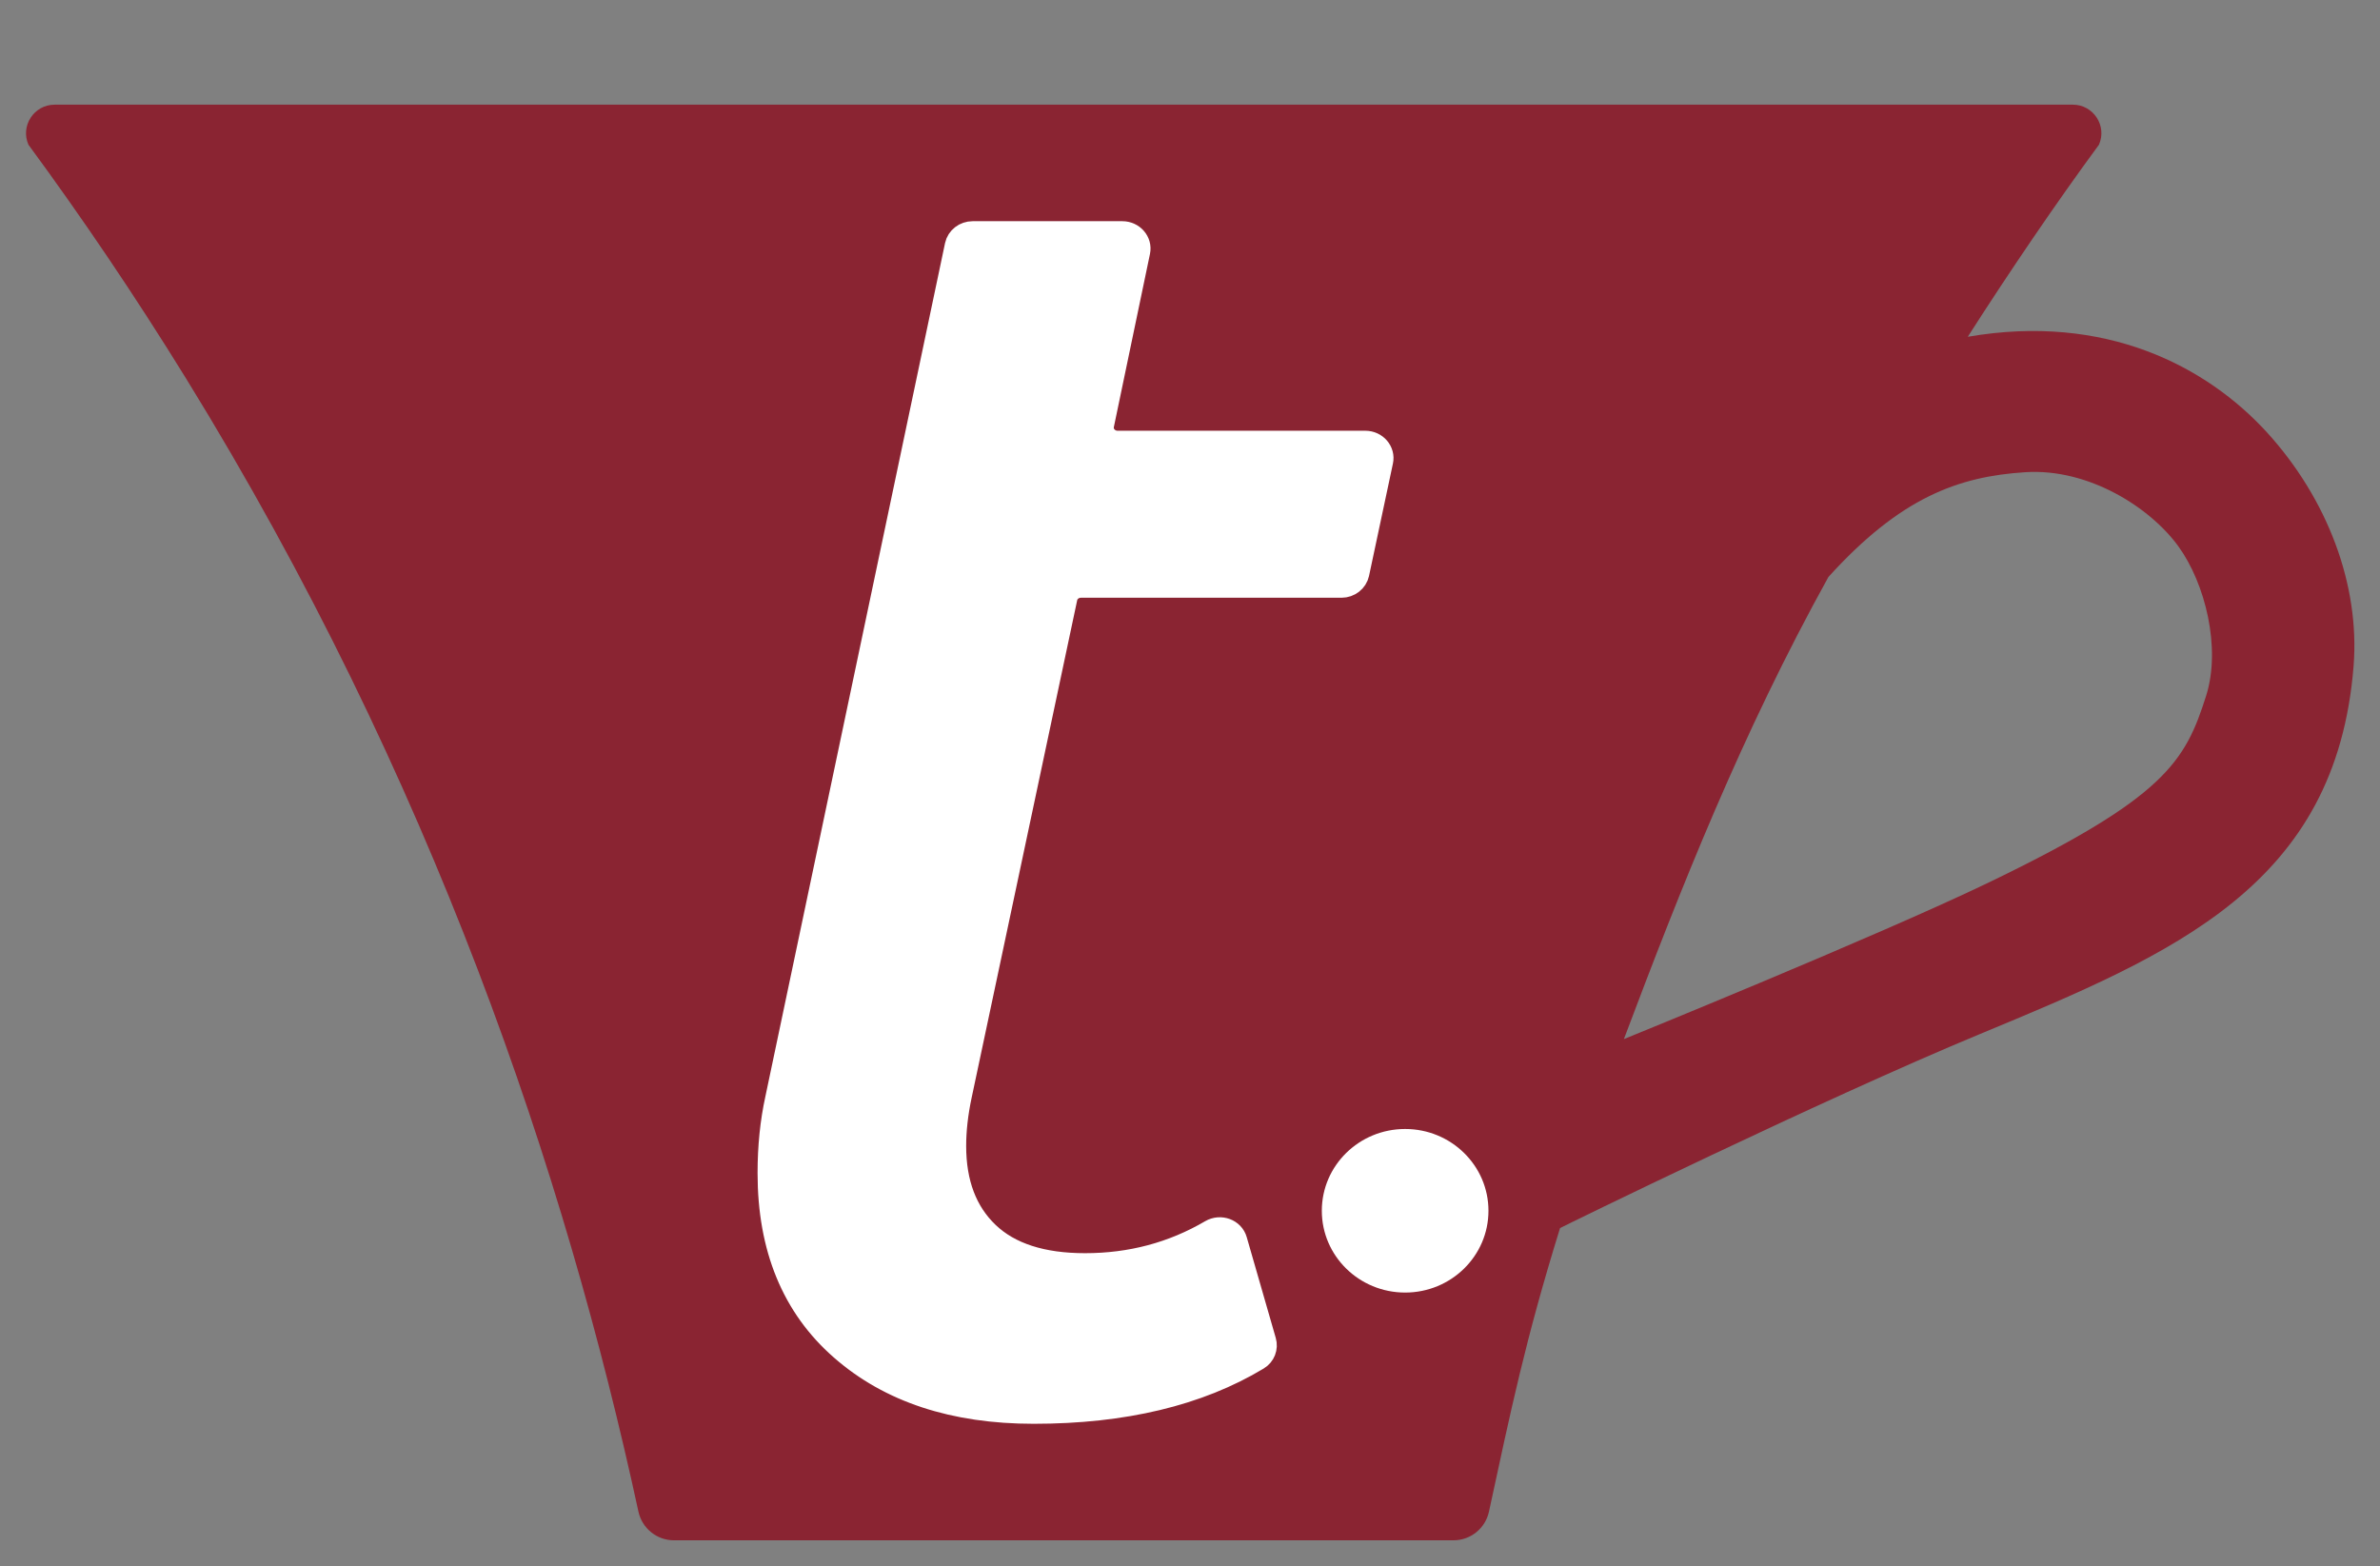<?xml version="1.0" encoding="utf-8"?>
<!-- Generator: Adobe Illustrator 24.1.0, SVG Export Plug-In . SVG Version: 6.00 Build 0)  -->
<svg version="1.1" id="Layer_1" xmlns="http://www.w3.org/2000/svg" xmlns:xlink="http://www.w3.org/1999/xlink" x="0px" y="0px"
	 viewBox="0 0 217.38 143.05" style="enable-background:new 0 0 217.38 143.05;" xml:space="preserve">
<rect x="0" y="0" width="217.38" height="143.05" fill="#808080" stroke="none"/>
<style type="text/css">
	.st0{fill:#8A2432;}
	.st1{fill:#FFFFFF;stroke:#FFFFFF;stroke-width:2.213;stroke-miterlimit:10;}
	.st2{fill:#FFFFFF;}
</style>
<path class="st0" d="M207.08,39.52c-5.54-6.08-14.8-10.93-27.35-8.76c3.8-5.94,8.06-12.21,11.98-17.54c0.76-1.72-0.5-3.66-2.39-3.66
	l-91.9,0h-0.53l-91.9,0c-1.88,0-3.15,1.94-2.39,3.66c4.89,6.65,9.71,13.76,14.4,21.36c22.55,36.56,34.67,72.8,41.31,103.48
	c0.33,1.53,1.68,2.63,3.25,2.63h35.33h0.53h35.33c1.57,0,2.92-1.09,3.25-2.63c2.01-9.31,3.33-15.7,6.49-25.89
	c0.08-0.06,23.8-11.69,38.32-17.71c17.86-7.4,32.57-13.59,34.16-33.64C215.55,53.4,212.57,45.56,207.08,39.52z M201.5,63.55
	c-1.91,6.02-3.74,9.3-19.97,17.11c-10.12,4.87-33.21,14.25-33.21,14.25c5.18-13.74,10.74-27.86,18.68-42.21
	c6.57-7.25,11.85-9.18,17.99-9.57c5.79-0.37,11.41,3.23,13.98,6.78C201.42,53.29,202.88,59.18,201.5,63.55z"/>
<g>
	<g>
		<path class="st1" d="M87.66,100.05c-0.35,1.65-0.52,3.19-0.52,4.62c0,3.41,1.01,6.08,3.03,8.01c2.02,1.93,5,2.89,8.93,2.89
			c4.19,0,8.03-1.02,11.53-3.07c0.84-0.49,1.93-0.09,2.18,0.81l2.65,9.2c0.17,0.58-0.07,1.22-0.61,1.54
			c-5.41,3.26-12.23,4.89-20.44,4.89c-7.28,0-13.12-1.92-17.52-5.78c-4.4-3.85-6.59-9.19-6.59-16.01c0-2.42,0.23-4.68,0.69-6.77
			l16.41-77.95c0.14-0.65,0.74-1.12,1.44-1.12h13.67c0.92,0,1.62,0.8,1.44,1.66l-3.3,15.82c-0.18,0.86,0.51,1.66,1.44,1.66h22.62
			c0.92,0,1.62,0.81,1.43,1.67l-2.18,10.25c-0.14,0.65-0.74,1.12-1.43,1.12h-23.8c-0.7,0-1.3,0.47-1.43,1.12L87.66,100.05z"/>
	</g>
	<ellipse class="st2" cx="128.34" cy="110.59" rx="7.61" ry="7.47"/>
</g>
</svg>
